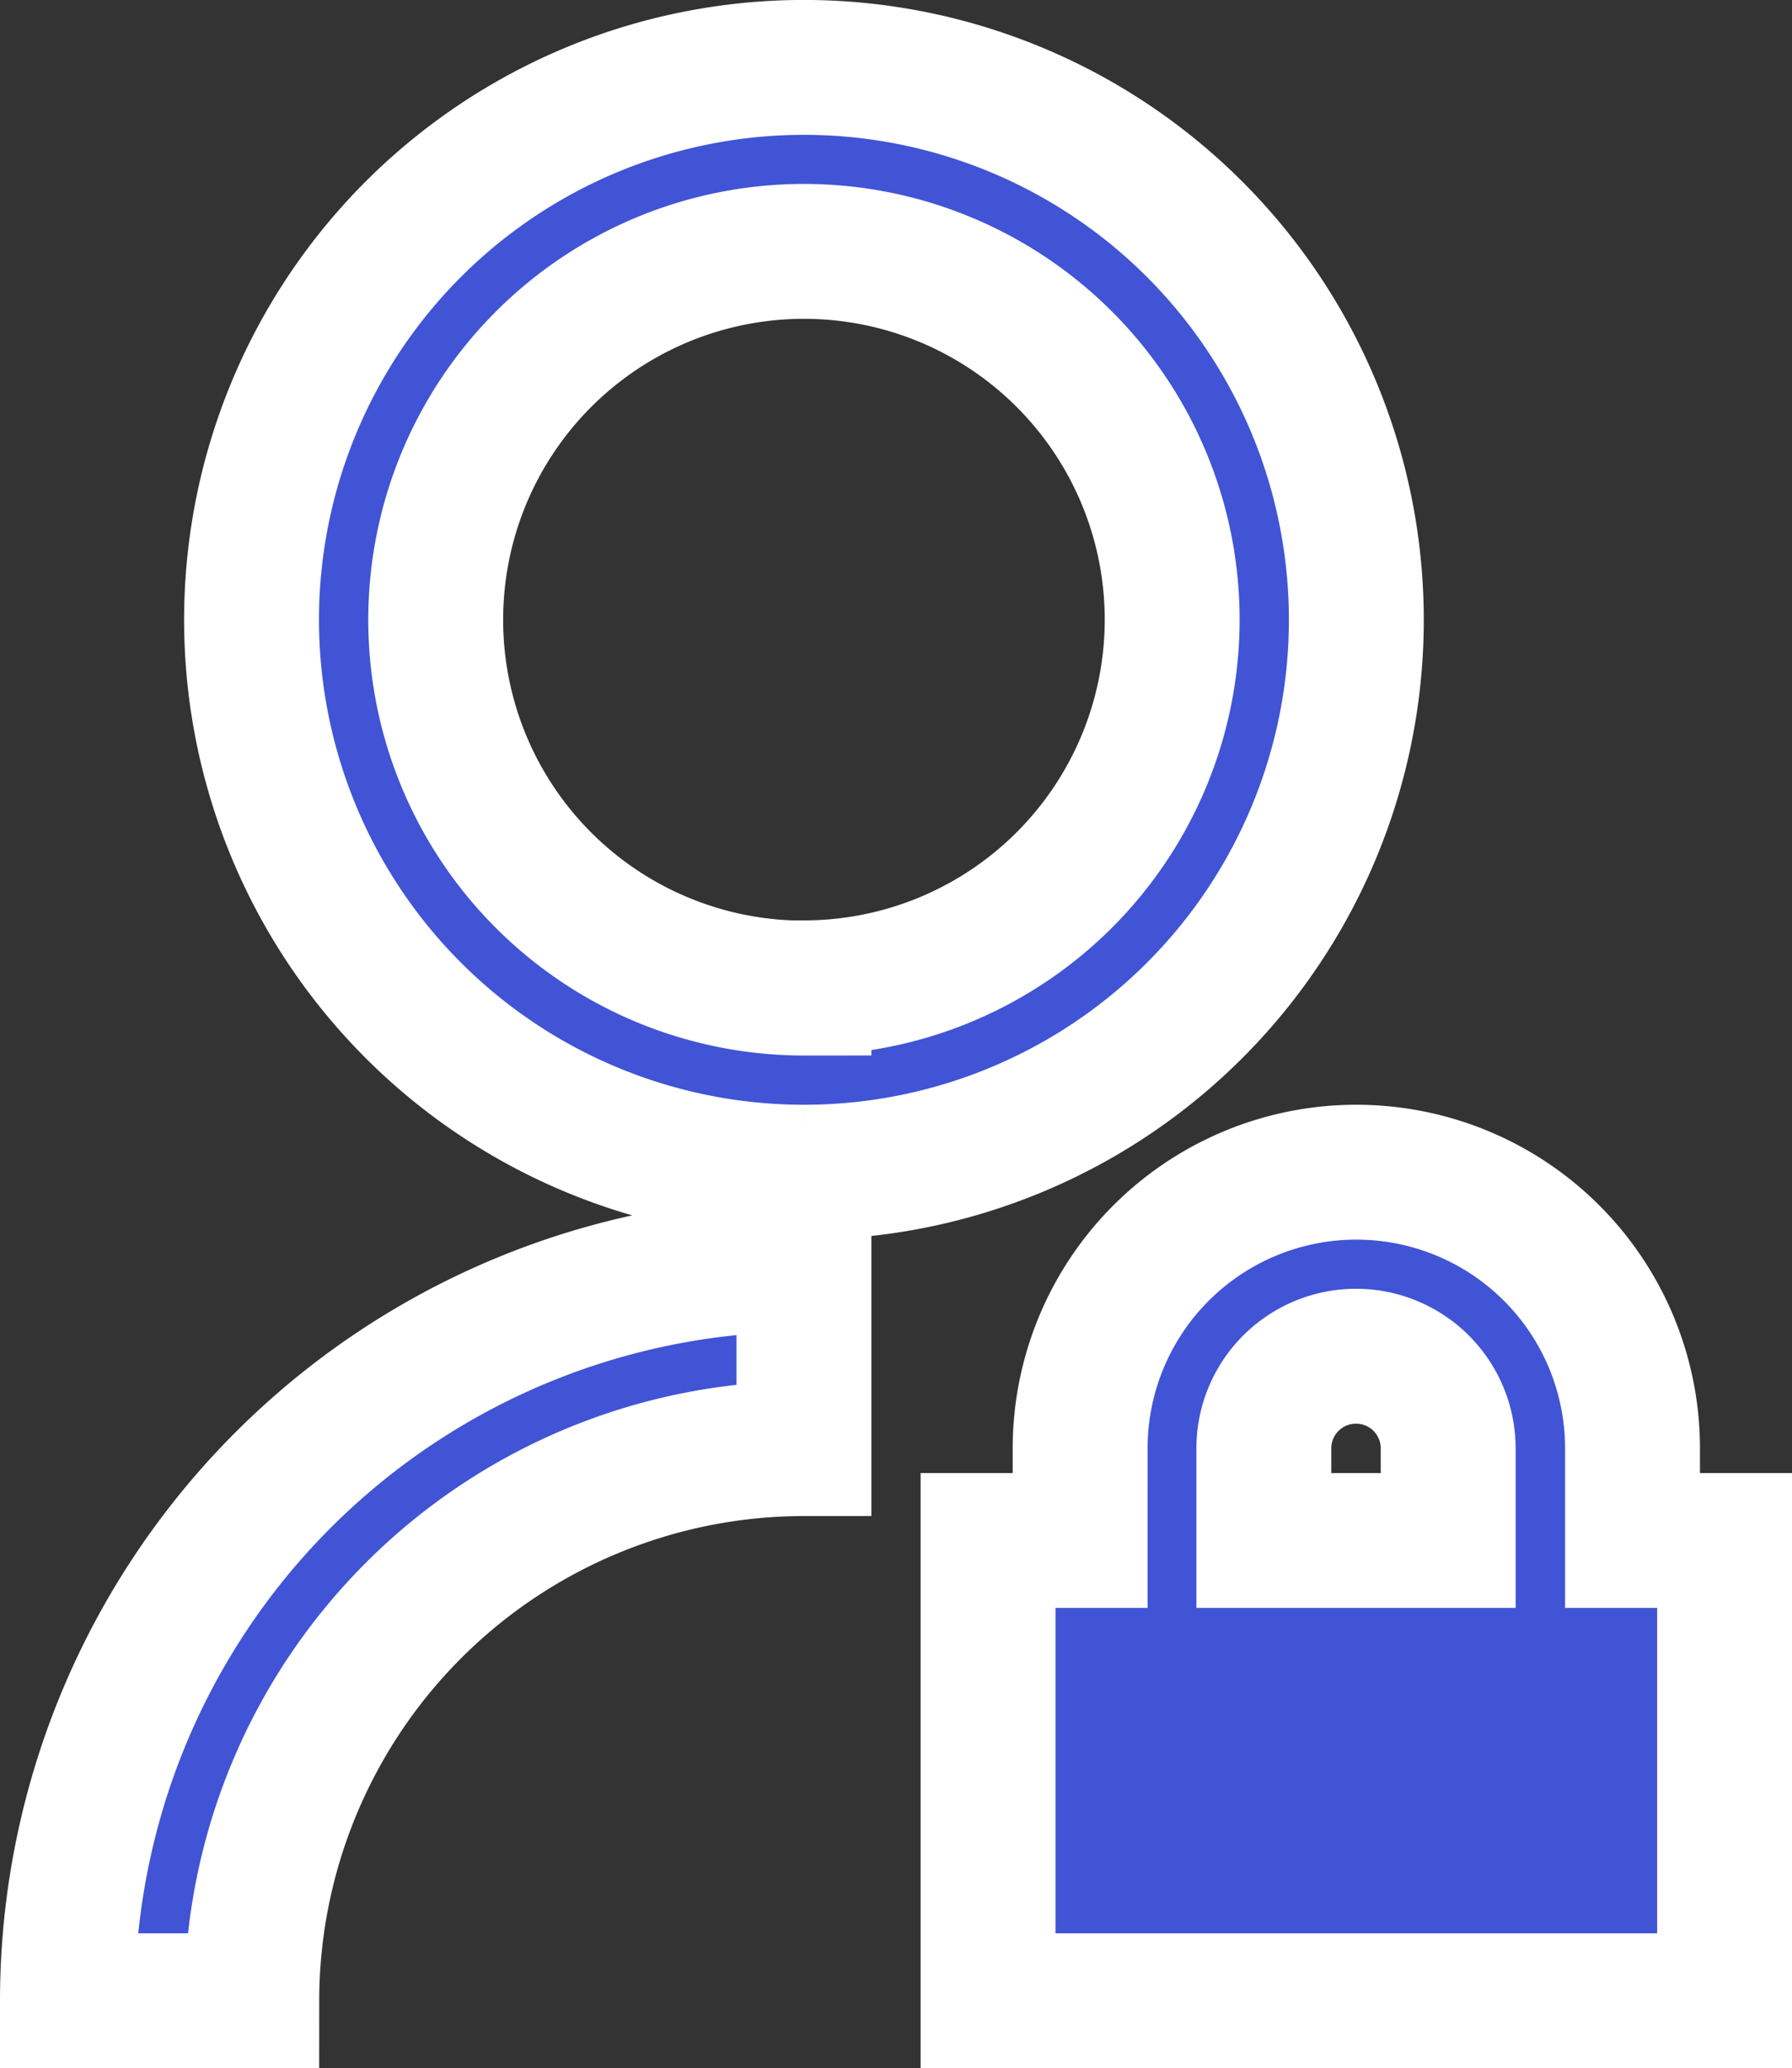 <svg xmlns="http://www.w3.org/2000/svg" width="39.857" height="46" viewBox="0 0 39.857 46">
  <rect x="0" y="0" width="39.857" height="46" fill="#333333" stroke="none"/>
  <path id="Path_23034" data-name="Path 23034" d="M20.381,27.619v4.1A12.286,12.286,0,0,0,8.1,44H4A16.381,16.381,0,0,1,20.381,27.619Zm0-2.048A12.286,12.286,0,1,1,32.667,13.286,12.282,12.282,0,0,1,20.381,25.571Zm0-4.1a8.19,8.19,0,1,0-8.19-8.19A8.188,8.188,0,0,0,20.381,21.476ZM38.81,33.762h2.048V44H24.476V33.762h2.048V31.714a6.143,6.143,0,0,1,12.286,0Zm-4.1,0V31.714a2.048,2.048,0,1,0-4.1,0v2.048Z" transform="translate(-2.5 0.5)" fill="#4154d5" stroke="#fff" stroke-width="3"/>
</svg>
